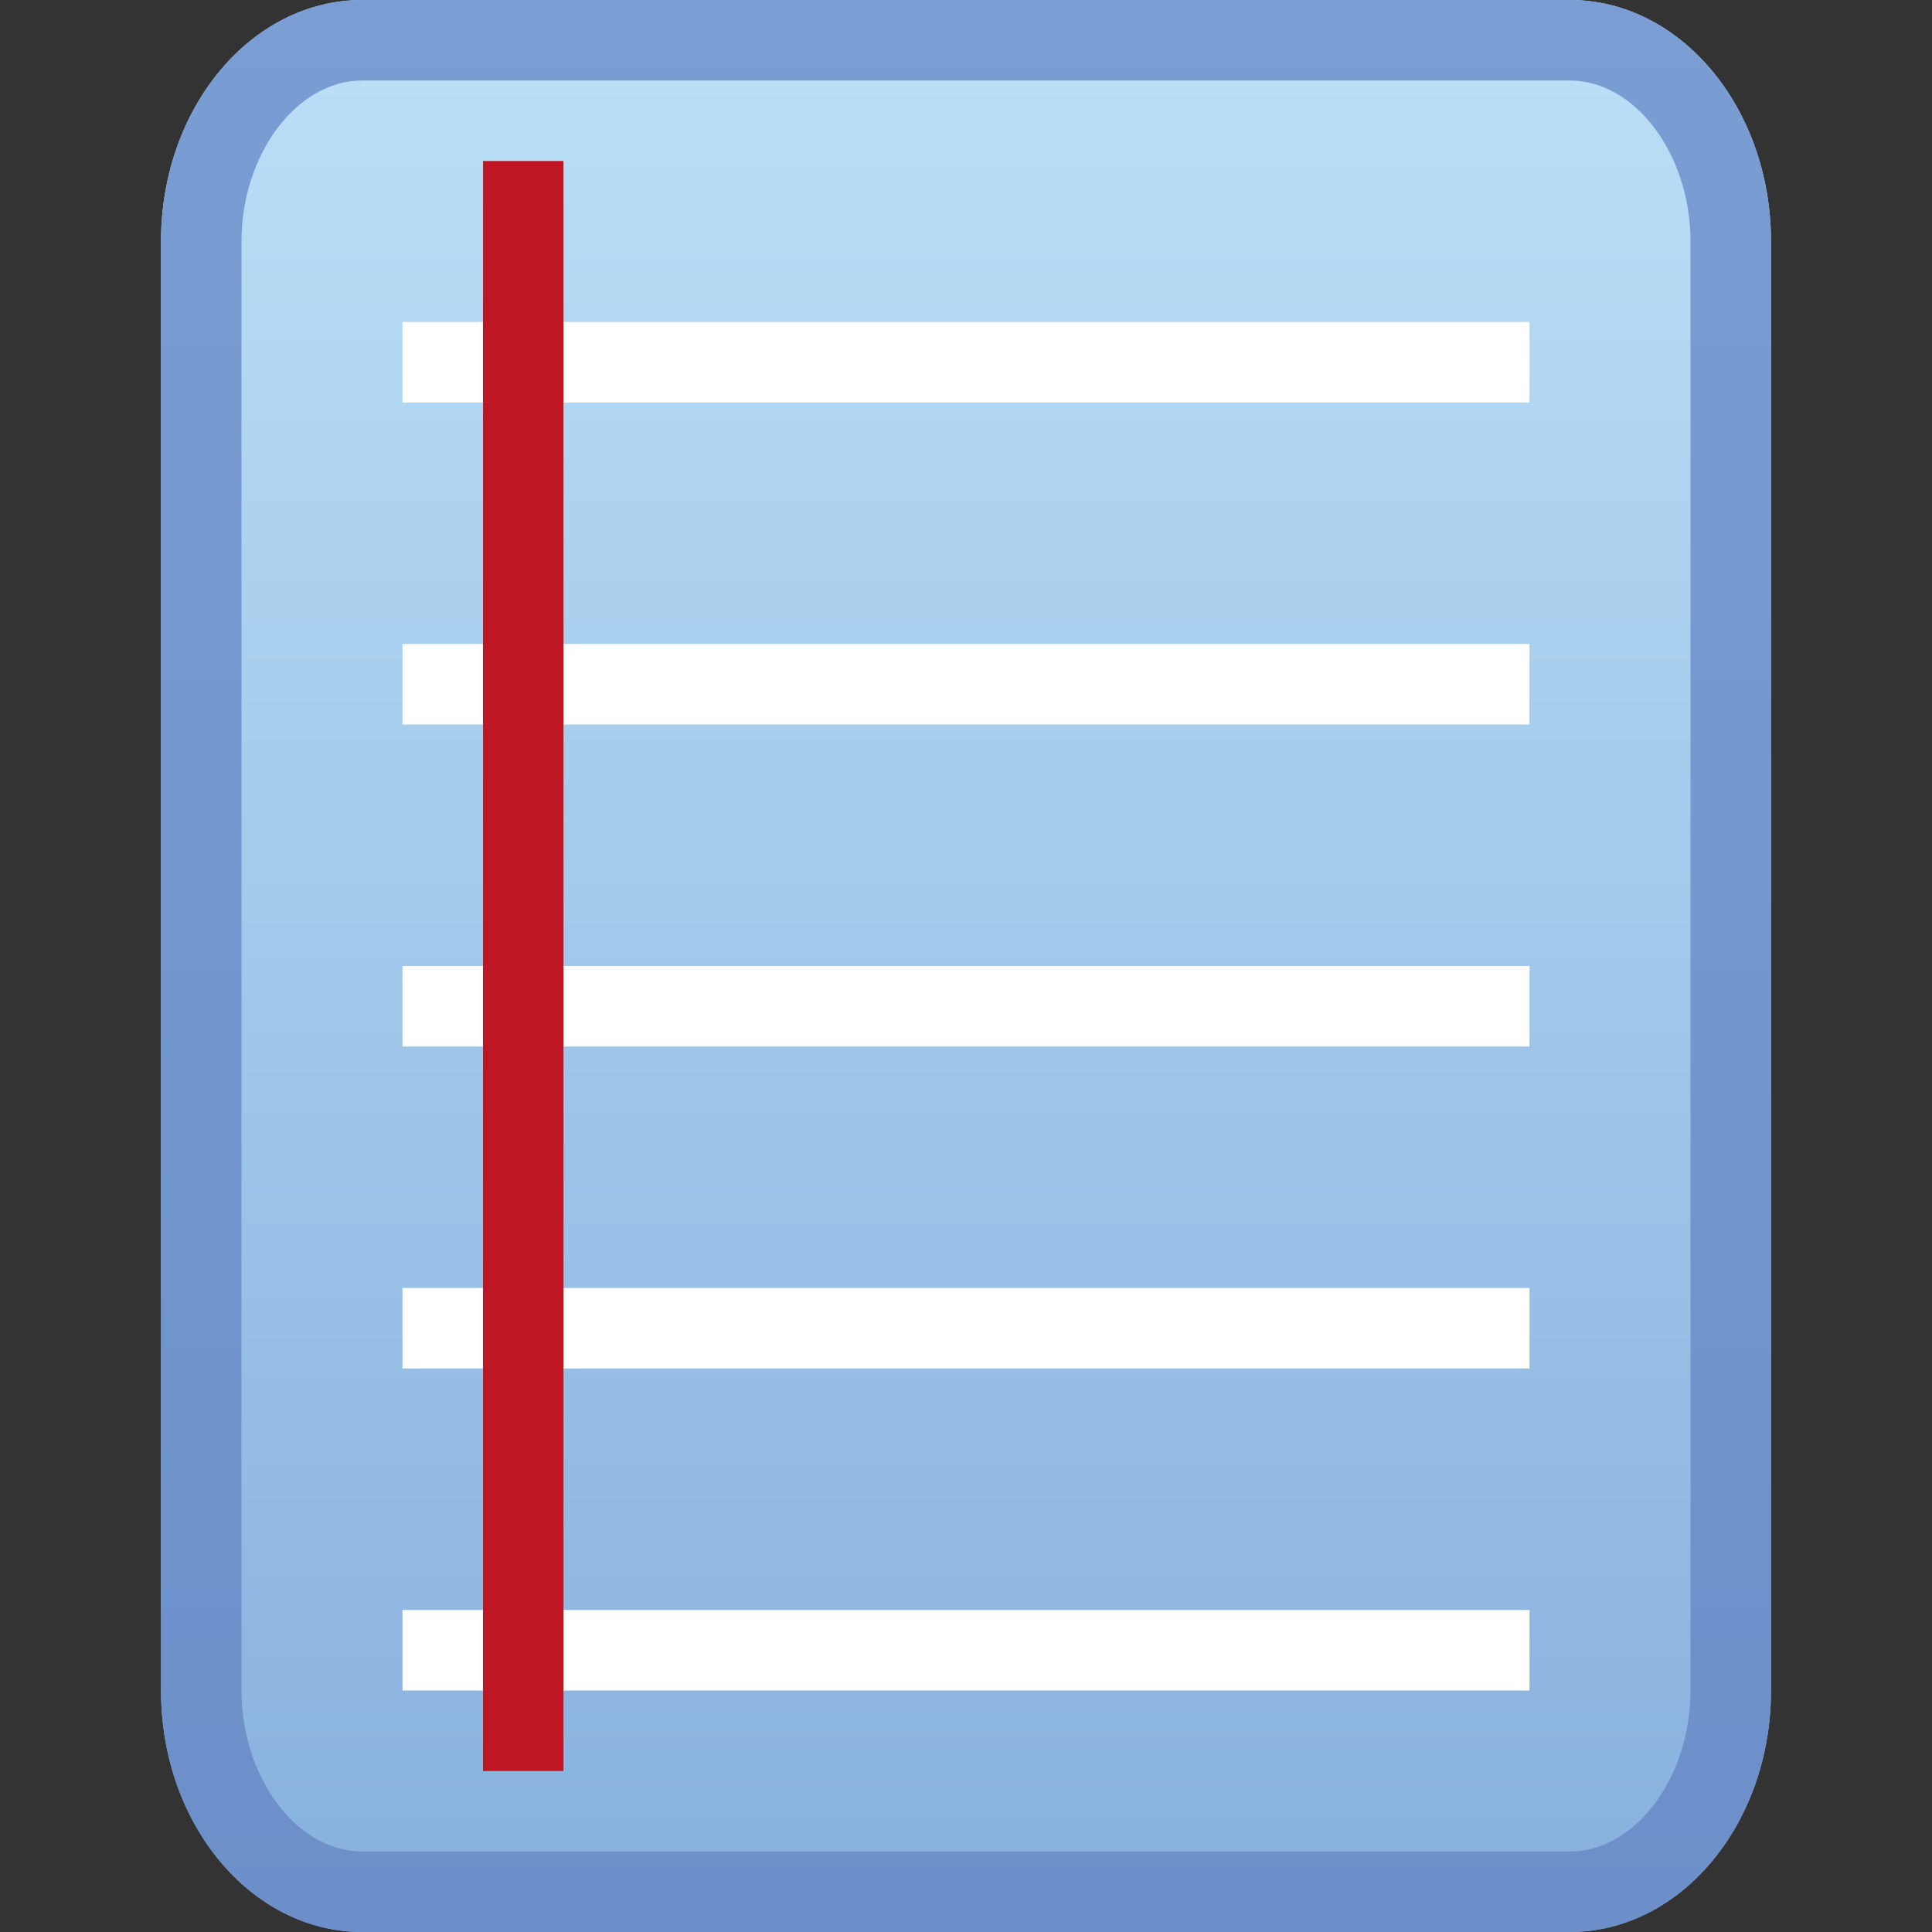 <?xml version="1.0" encoding="utf-8"?>
<!-- Generator: Adobe Illustrator 16.0.0, SVG Export Plug-In . SVG Version: 6.00 Build 0)  -->
<!DOCTYPE svg PUBLIC "-//W3C//DTD SVG 1.1//EN" "http://www.w3.org/Graphics/SVG/1.1/DTD/svg11.dtd">
<svg version="1.1" xmlns="http://www.w3.org/2000/svg" xmlns:xlink="http://www.w3.org/1999/xlink" x="0px" y="0px" width="24px"
	 height="24px" viewBox="0 0 24 24" enable-background="new 0 0 24 24" xml:space="preserve">
<rect x="0" y="0" width="24" height="24" fill="#333333" stroke="none"/>
<g id="Layer_1">
	<g>
		<linearGradient id="SVGID_1_" gradientUnits="userSpaceOnUse" x1="12.001" y1="24" x2="12.001" y2="4.882812e-04">
			<stop  offset="0.006" style="stop-color:#88B0DE"/>
			<stop  offset="1" style="stop-color:#BBE0F7"/>
		</linearGradient>
		<path fill="url(#SVGID_1_)" d="M22,21c0,1.657-1.12,3-2.5,3h-15C3.119,24,2,22.657,2,21V3c0-1.657,1.119-3,2.5-3h15
			C20.88,0,22,1.343,22,3V21z"/>
		<linearGradient id="SVGID_2_" gradientUnits="userSpaceOnUse" x1="12.001" y1="24" x2="12.001" y2="4.882812e-04">
			<stop  offset="0" style="stop-color:#6C8FC9"/>
			<stop  offset="1" style="stop-color:#7A9ED3"/>
		</linearGradient>
		<path fill="url(#SVGID_2_)" d="M19.5,1C20.313,1,21,1.916,21,3v18c0,1.084-0.687,2-1.5,2h-15C3.687,23,3,22.084,3,21V3
			c0-1.084,0.687-2,1.5-2H19.5 M19.5,0h-15C3.119,0,2,1.343,2,3v18c0,1.657,1.119,3,2.5,3h15c1.38,0,2.5-1.343,2.5-3V3
			C22,1.343,20.88,0,19.5,0L19.5,0z"/>
	</g>
</g>
<g id="Layer_2">
	<line fill="none" stroke="#FFFFFF" stroke-miterlimit="10" x1="5" y1="4.5" x2="19" y2="4.5"/>
	<line fill="none" stroke="#FFFFFF" stroke-miterlimit="10" x1="5" y1="8.5" x2="19" y2="8.5"/>
	<line fill="none" stroke="#FFFFFF" stroke-miterlimit="10" x1="5" y1="16.5" x2="19" y2="16.5"/>
	<line fill="none" stroke="#FFFFFF" stroke-miterlimit="10" x1="5" y1="20.5" x2="19" y2="20.5"/>
	<line fill="none" stroke="#FFFFFF" stroke-miterlimit="10" x1="5" y1="12.5" x2="19" y2="12.5"/>
</g>
<g id="Layer_3">
	<line fill="none" stroke="#BE1622" stroke-miterlimit="10" x1="6.5" y1="2" x2="6.5" y2="22"/>
</g>
</svg>
